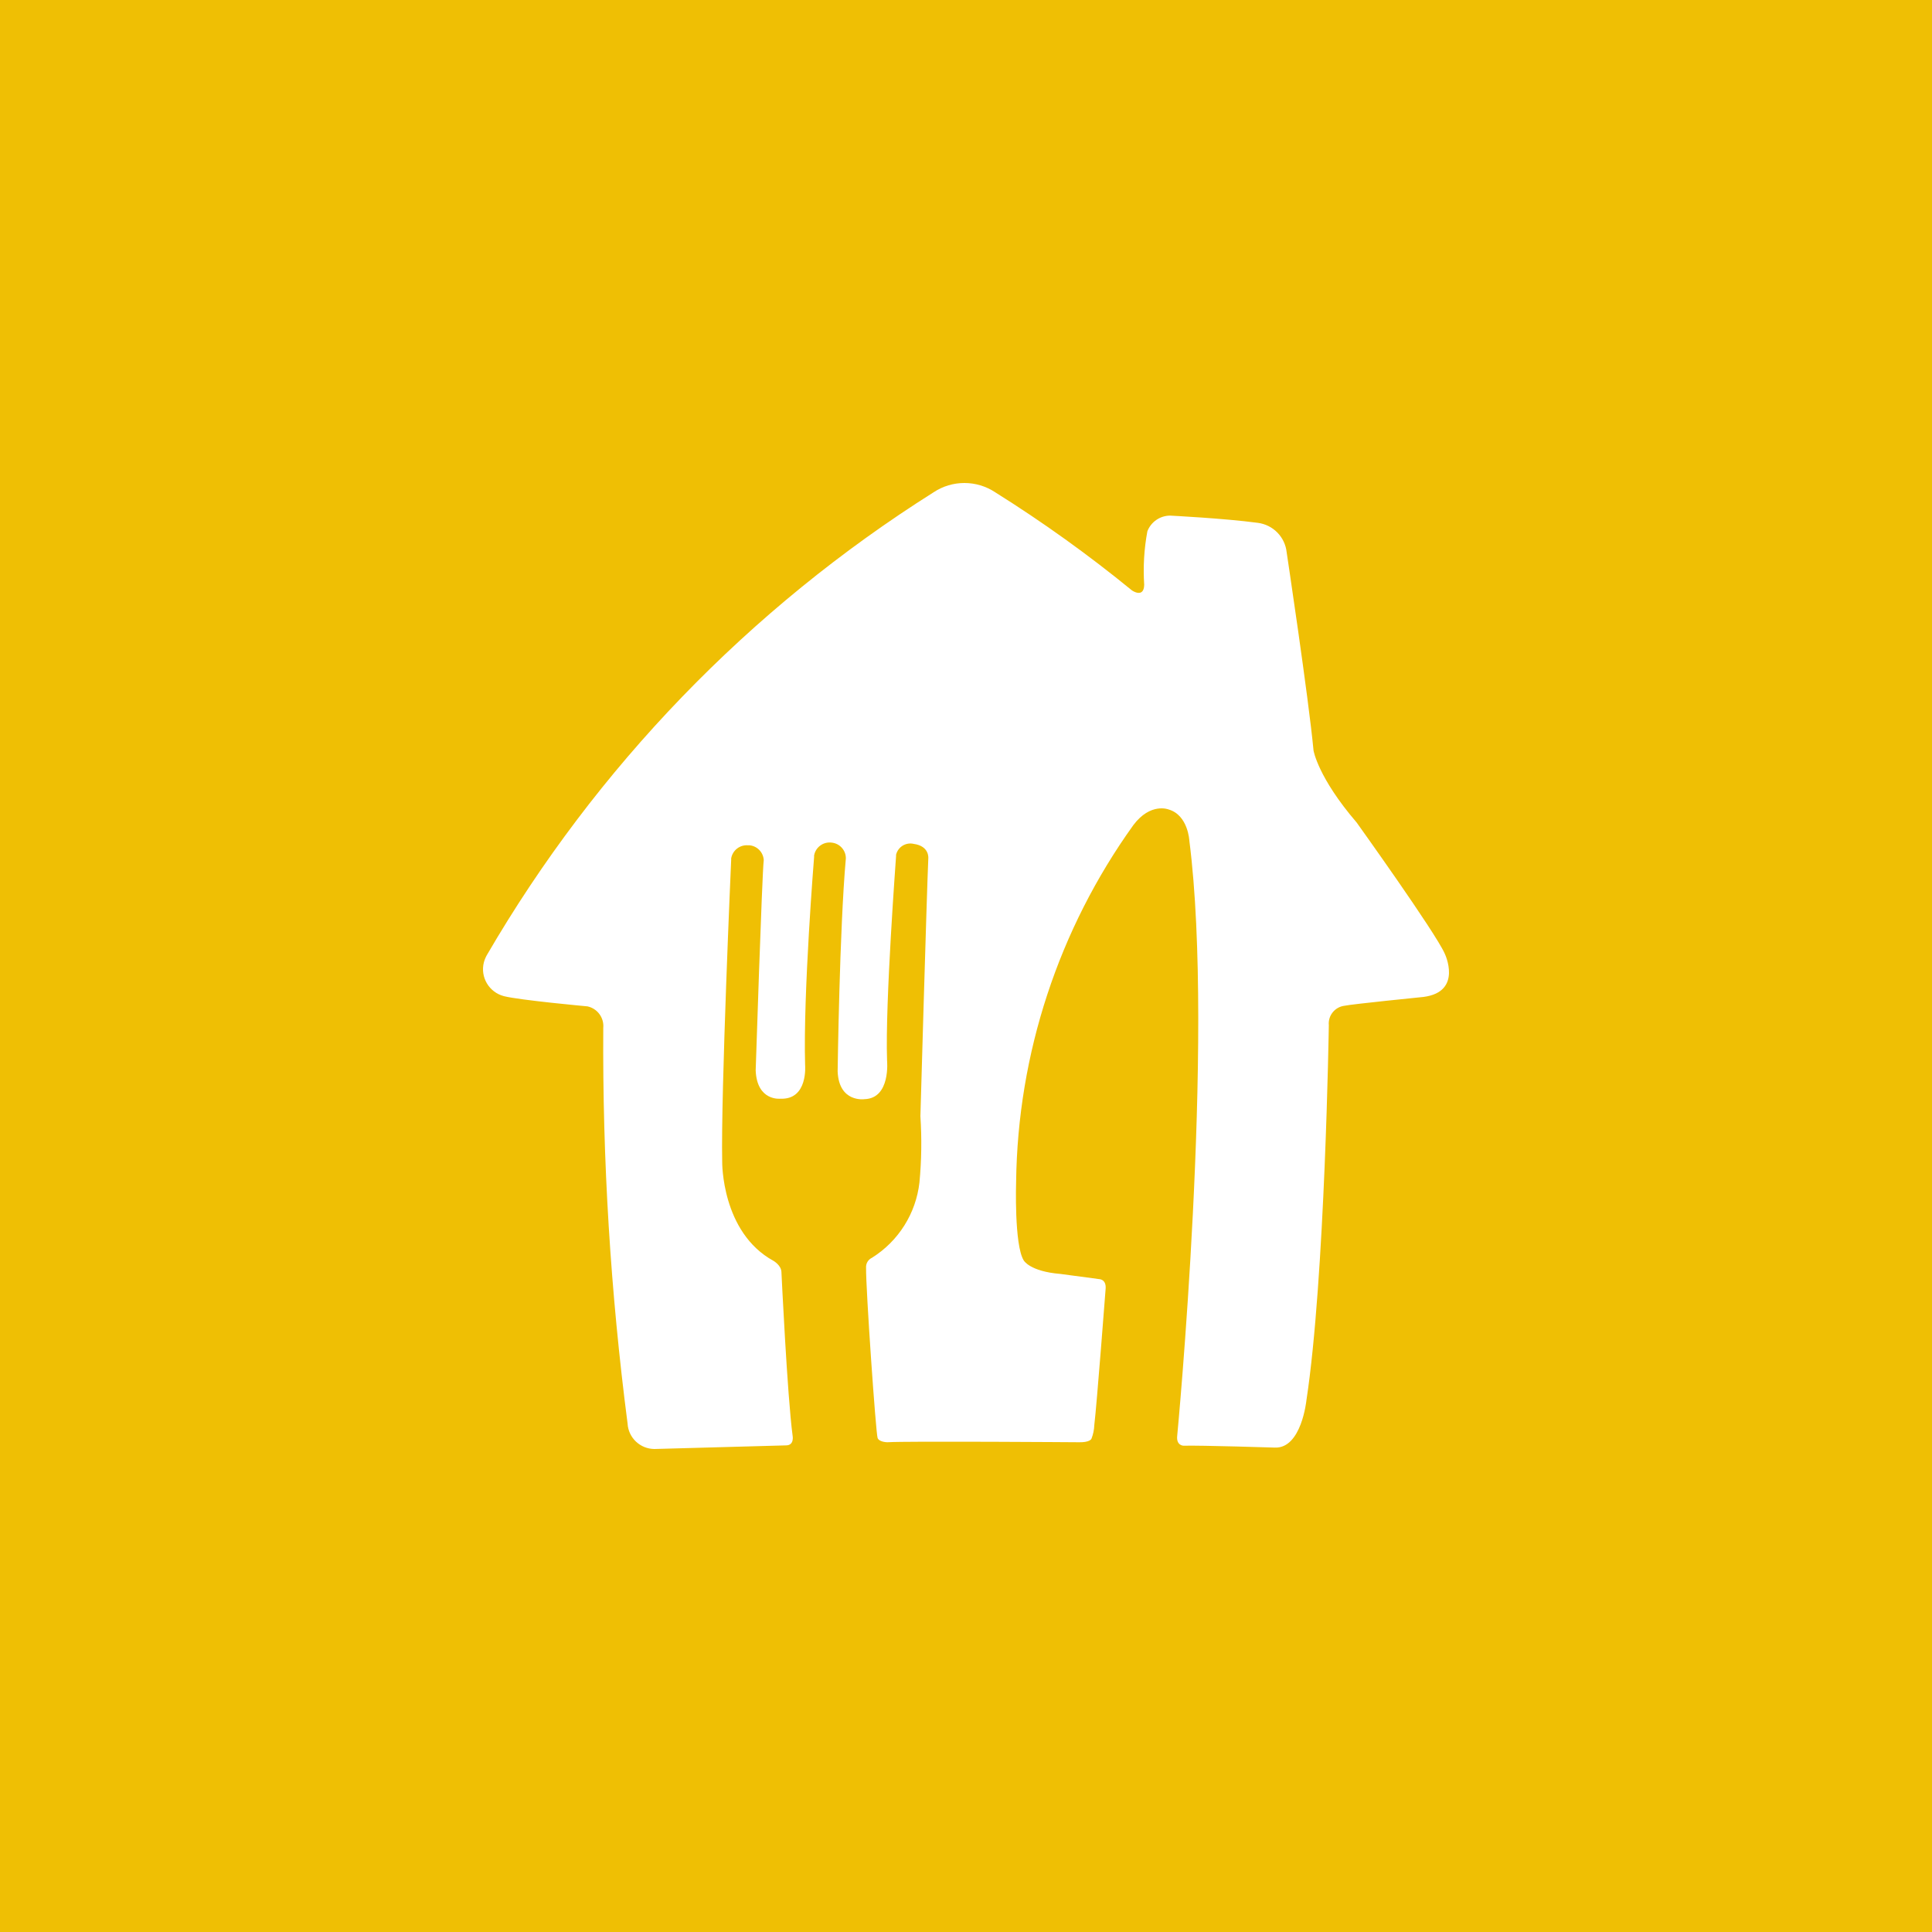 <?xml version="1.0" encoding="UTF-8" standalone="no"?><!-- Generator: Gravit.io --><svg xmlns="http://www.w3.org/2000/svg" xmlns:xlink="http://www.w3.org/1999/xlink" style="isolation:isolate" viewBox="0 0 512 512" width="512pt" height="512pt"><rect x="0" y="0" width="512" height="512" fill="#333333" stroke="none"/><defs><clipPath id="_clipPath_aaHtW1v7L0Dx9ONTsJ4X3GY2FO5Cj4cY"><rect width="512" height="512"/></clipPath></defs><g clip-path="url(#_clipPath_aaHtW1v7L0Dx9ONTsJ4X3GY2FO5Cj4cY)"><rect x="0" y="0" width="512" height="512" transform="matrix(1,0,0,1,0,0)" fill="rgb(239,191,4)"/><path d=" M 247.39 130.472 C 252.347 127.176 258.801 127.176 263.758 130.472 C 276.375 138.377 288.478 147.063 300.001 156.484 C 300.001 156.484 303.139 158.65 303.225 154.98 C 302.915 150.24 303.192 145.48 304.062 140.812 C 305.011 138.317 307.411 136.656 310.087 136.643 C 310.087 136.643 324.319 137.352 333.357 138.56 C 337.398 139.092 340.549 142.316 340.977 146.353 C 340.977 146.353 346.792 184.958 348.097 198.876 C 348.097 198.876 349.217 205.967 359.521 217.968 C 359.521 217.968 380.444 247.152 382.877 252.732 C 382.877 252.732 387.728 262.823 377.267 264.195 C 377.267 264.195 358.176 266.112 356.337 266.532 C 353.766 266.834 351.907 269.132 352.151 271.699 C 352.151 271.699 351.149 338.857 346.211 371.119 C 346.211 371.119 344.913 383.921 337.84 383.626 C 337.84 383.626 318.208 383.002 313.647 383.127 C 313.647 383.127 311.682 383.127 311.972 380.501 C 311.972 380.501 321.972 275.783 315.196 222.847 C 315.196 222.847 314.899 216.012 309.672 214.509 C 309.672 214.509 304.899 212.591 300.337 218.678 C 280.541 246.278 269.704 279.256 269.282 313.179 C 269.282 313.179 268.735 329.855 271.293 334.018 C 271.293 334.018 272.875 336.939 281.003 337.603 L 291.293 338.981 C 291.293 338.981 293.178 338.981 293.007 341.476 C 293.007 341.476 290.667 372.202 290.001 377.664 C 289.955 378.912 289.704 380.133 289.243 381.289 C 289.243 381.289 288.867 382.332 285.644 382.208 C 285.644 382.208 240.277 381.879 235.168 382.208 C 235.168 382.208 233.032 382.208 232.577 381.085 C 232.116 379.956 229.433 341.437 229.519 335.981 C 229.433 334.845 230.072 333.782 231.107 333.309 C 238.121 328.903 242.742 321.557 243.665 313.35 C 244.219 307.507 244.298 301.644 243.916 295.794 C 243.916 295.794 245.59 236.896 246.012 227.429 C 246.012 227.429 246.342 224.219 242.156 223.641 C 241.154 223.398 240.099 223.575 239.216 224.107 C 238.339 224.645 237.713 225.512 237.469 226.517 L 237.469 226.845 C 237.469 227.18 234.542 265.699 235.082 281.035 C 235.082 281.035 236.091 291.08 229.103 291.29 C 229.103 291.29 222.32 292.295 221.984 283.918 C 221.984 283.918 222.485 246.147 224.159 227.475 C 224.173 225.341 222.564 223.536 220.435 223.306 C 218.22 222.998 216.15 224.488 215.754 226.681 C 215.728 226.792 215.728 226.904 215.754 227.009 C 215.754 227.009 212.821 263.158 213.362 282.25 C 213.362 282.25 214.199 291.507 206.789 291.166 C 206.789 291.166 200.593 291.875 200.263 283.662 C 200.263 283.662 201.937 231.933 202.399 227.935 C 202.287 225.899 200.711 224.232 198.674 224.015 L 198.253 224.015 C 196.084 223.831 194.139 225.335 193.77 227.475 C 193.757 227.6 193.757 227.725 193.77 227.849 C 193.77 227.849 191.014 289.708 191.39 307.881 C 191.39 307.881 191.14 326.56 204.99 334.143 C 204.99 334.143 207.04 335.311 207.086 337.104 C 207.086 337.104 208.635 369.911 210.052 380.501 C 210.052 380.501 210.56 383.041 208.299 383.041 L 173.433 384 C 169.643 383.98 166.518 381.019 166.314 377.244 C 161.798 342.487 159.643 307.454 159.874 272.408 C 160.124 269.723 158.331 267.274 155.688 266.697 C 155.688 266.697 137.856 265.075 133.545 263.992 C 129.603 262.967 127.223 258.963 128.232 255.03 C 128.416 254.36 128.68 253.717 129.023 253.106 C 157.995 203.334 198.602 161.257 247.396 130.472 L 247.39 130.472 Z " fill="rgb(255,255,255)"/></g></svg>